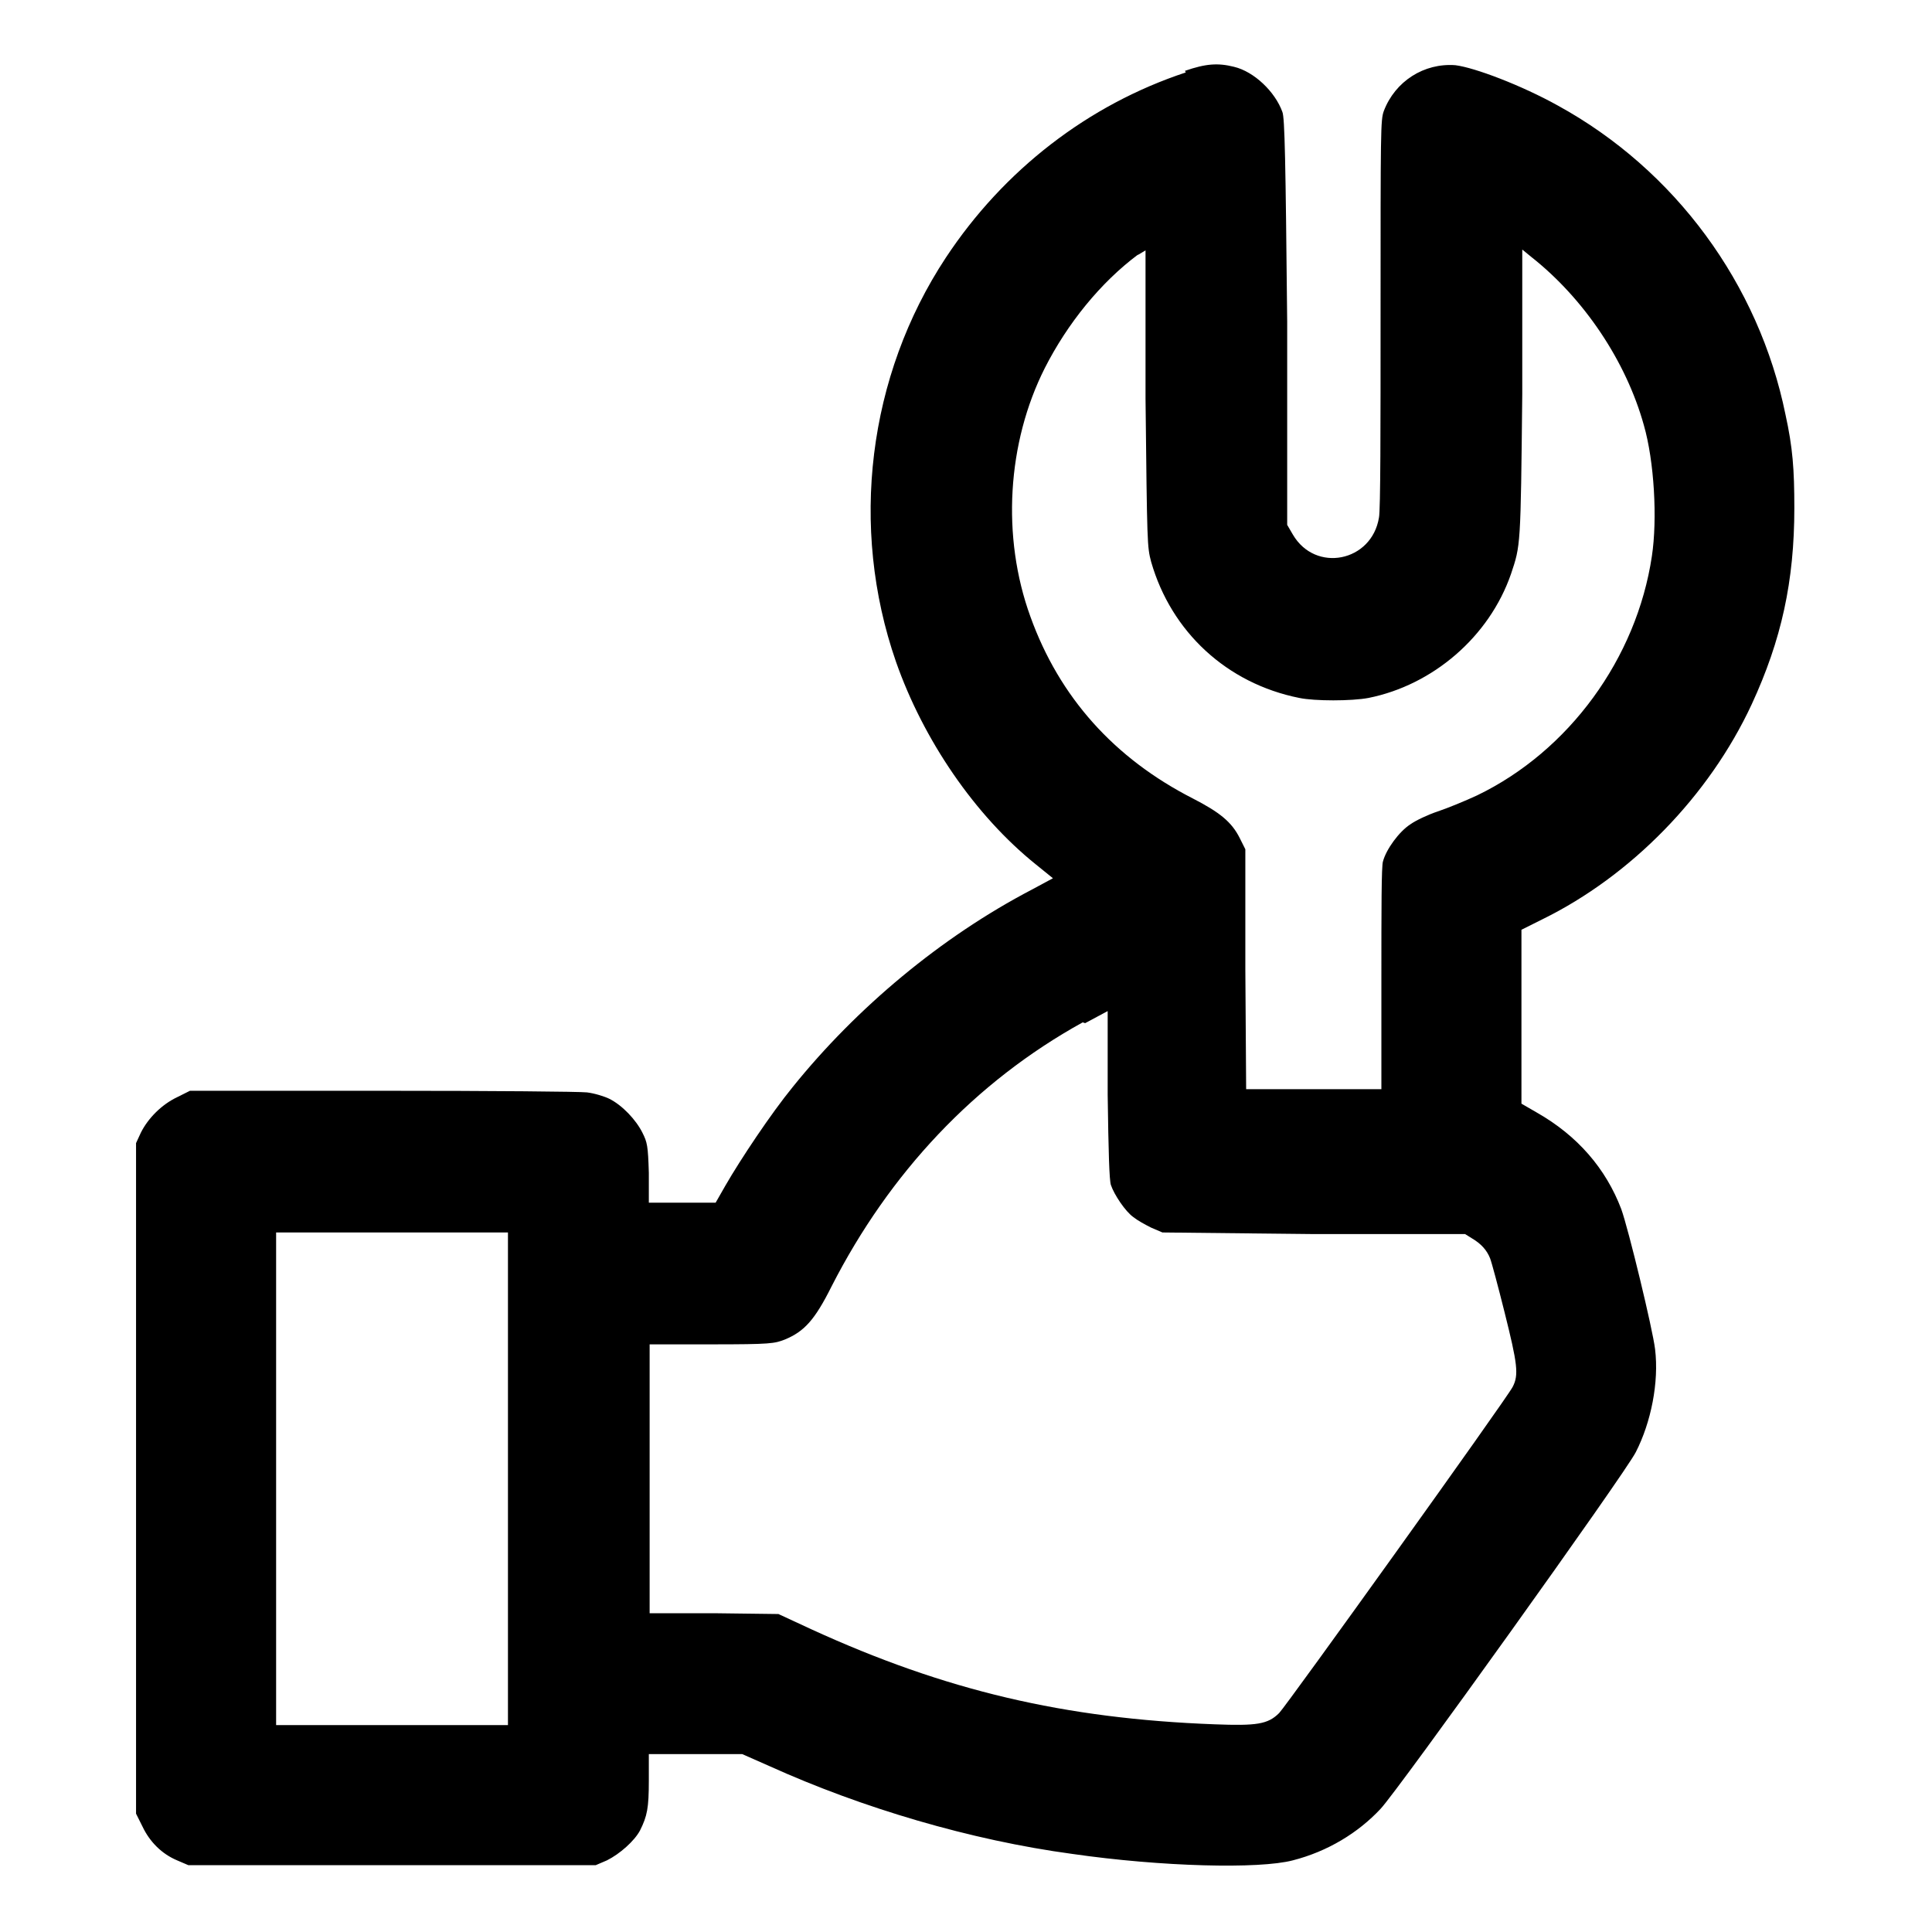 <?xml version="1.0" encoding="UTF-8"?>
<svg id="Lager_1" data-name="Lager 1" xmlns="http://www.w3.org/2000/svg" viewBox="0 0 24 24">
  <path d="M14.73.9c-1.21.4-2.26,1.21-2.98,2.3-.97,1.47-1.2,3.35-.62,5.02.34.97.98,1.91,1.74,2.52l.21.17-.26.14c-1.13.59-2.18,1.47-2.97,2.45-.27.33-.65.9-.84,1.23l-.12.21h-.83v-.37c-.01-.34-.02-.38-.08-.5-.08-.16-.25-.34-.41-.42-.06-.03-.19-.07-.28-.08-.1-.01-1.13-.02-2.55-.02h-2.38s-.16.08-.16.08c-.19.09-.36.26-.45.44l-.06.13v8.33l.08.16c.09.19.24.34.43.42l.14.06h5.06l.14-.06c.16-.08.34-.24.41-.37.09-.18.11-.28.11-.62v-.33h1.16l.34.15c1.15.52,2.5.92,3.76,1.09,1.11.16,2.32.19,2.74.08.43-.11.81-.34,1.09-.64.21-.22,3.04-4.17,3.17-4.43.19-.37.29-.87.24-1.28-.03-.25-.33-1.49-.42-1.74-.19-.5-.54-.91-1.05-1.2l-.19-.11v-1.08s0-1.08,0-1.08l.26-.13c1.1-.54,2.07-1.53,2.6-2.67.37-.8.53-1.53.53-2.44,0-.48-.02-.75-.11-1.16-.33-1.62-1.37-3.04-2.83-3.84-.45-.25-1.03-.47-1.27-.5-.39-.03-.75.2-.89.57-.04.11-.04.24-.04,2.51,0,1.43,0,2.45-.02,2.54-.09.55-.79.69-1.07.21l-.07-.12v-2.52c-.02-2.01-.03-2.54-.06-2.61-.09-.25-.35-.5-.6-.56-.2-.05-.35-.04-.61.05M14.14,3.16c-.47.35-.88.86-1.16,1.41-.47.93-.54,2.1-.18,3.09.36,1,1.04,1.76,2.02,2.26.33.17.48.29.58.49l.07.14v1.49s.01,1.49.01,1.49h1.68v-1.37c0-.86,0-1.41.02-1.46.04-.15.2-.37.34-.46.07-.05.22-.12.34-.16.12-.04.34-.13.49-.2,1.14-.55,1.98-1.7,2.17-2.97.07-.46.03-1.18-.1-1.63-.22-.79-.74-1.57-1.4-2.09l-.11-.09v1.79c-.02,1.91-.02,1.88-.14,2.24-.27.78-.97,1.38-1.77,1.54-.21.04-.67.04-.86,0-.9-.18-1.59-.82-1.84-1.69-.05-.19-.05-.21-.07-2.03v-1.84s-.1.06-.1.06M13.45,12.7c-1.34.74-2.4,1.87-3.12,3.28-.21.42-.34.56-.58.66-.13.05-.17.06-.91.06h-.77v3.34h.8s.8.01.8.01l.41.19c1.66.76,3.14,1.11,5.01,1.18.52.02.66,0,.8-.14.09-.09,2.83-3.91,2.9-4.05.08-.15.06-.29-.1-.93-.08-.32-.16-.62-.18-.67-.04-.1-.11-.18-.23-.25l-.08-.05h-1.88s-1.88-.02-1.88-.02l-.14-.06c-.08-.04-.17-.09-.22-.13-.1-.07-.24-.28-.28-.4-.02-.06-.03-.4-.04-1.12v-1.04s-.28.15-.28.15M3.43,18.37v3.06h2.88v-6.12h-2.88v3.06" fill-rule="evenodd"/>
</svg>